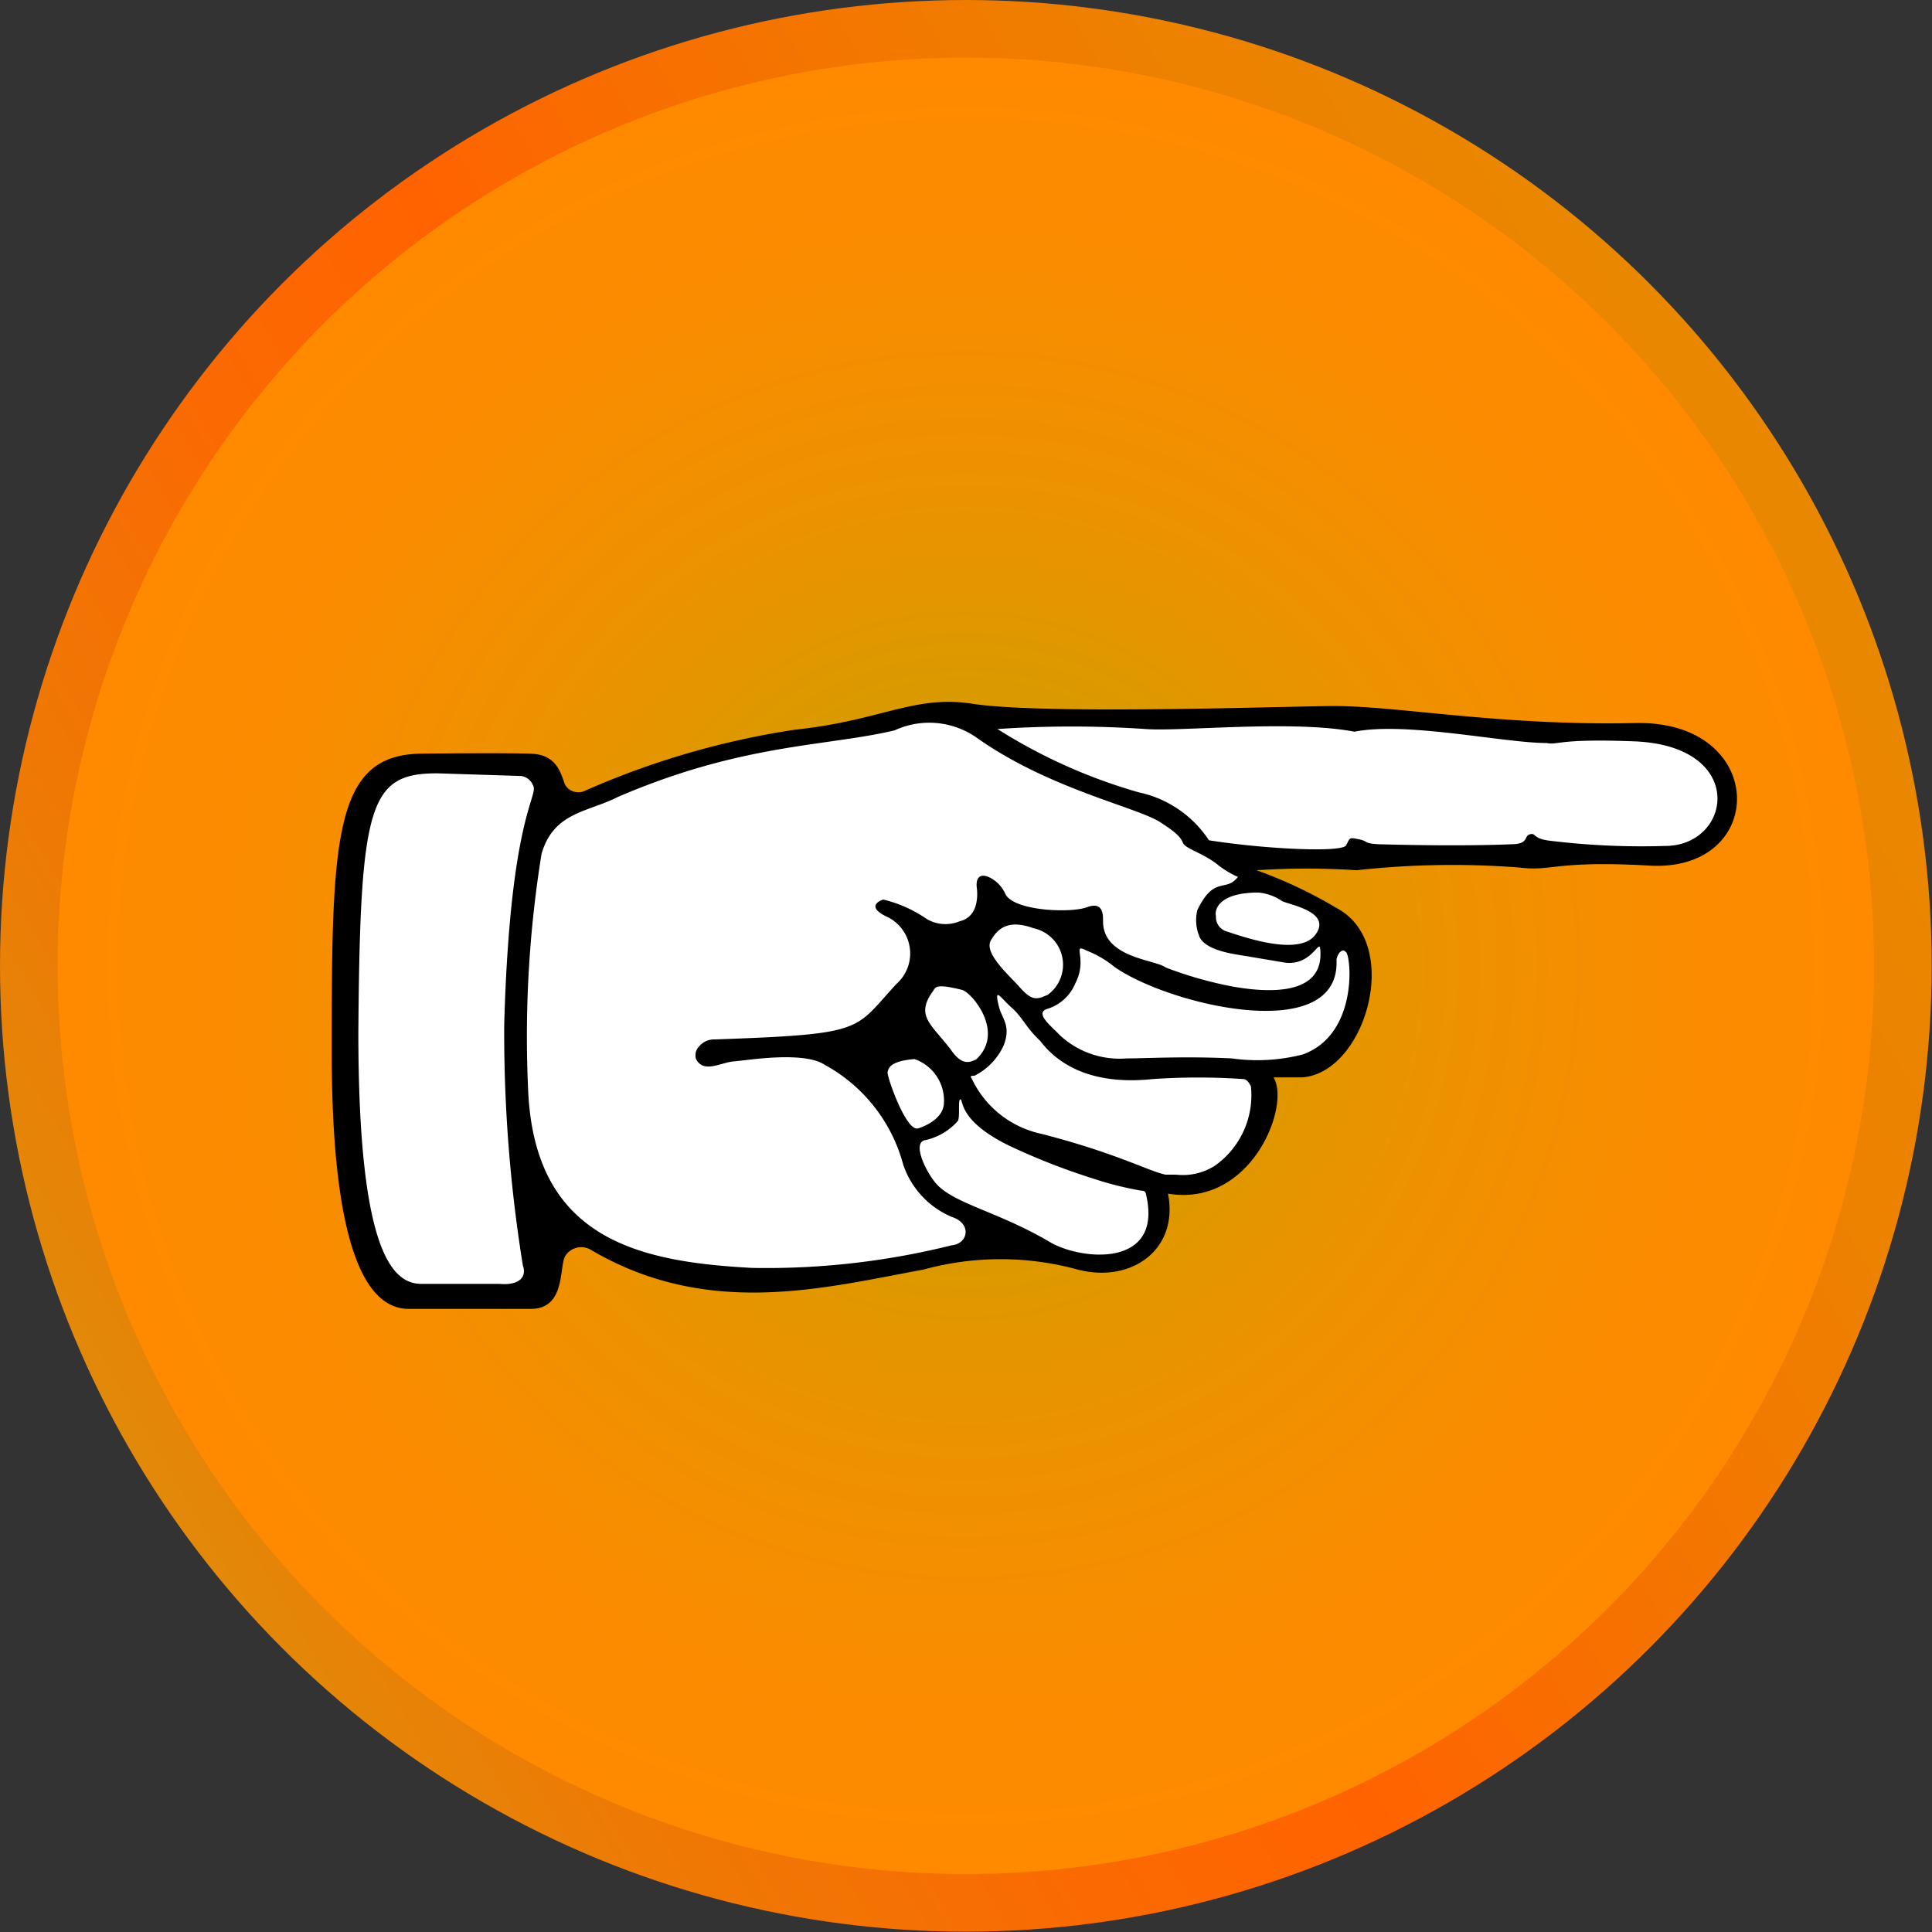 <svg xmlns="http://www.w3.org/2000/svg" viewBox="0 0 58.01 58.01">
    <rect x="0" y="0" width="58.01" height="58.01" fill="#333333" stroke="none"/>
    <defs>
        <style>.cls-1{fill:url(#linear-gradient);}.cls-2{fill:url(#radial-gradient);}.cls-3{fill:#fff;}</style>
        <linearGradient id="linear-gradient" y1="29" x2="58" y2="29"
                        gradientTransform="translate(-10.71 18.73) rotate(-30.49)" gradientUnits="userSpaceOnUse">
            <stop offset="0" stop-color="#e28909"/>
            <stop offset="0.13" stop-color="#ee7905"/>
            <stop offset="0.32" stop-color="#fb6901"/>
            <stop offset="0.46" stop-color="#ff6300"/>
            <stop offset="0.58" stop-color="#f86e00"/>
            <stop offset="0.83" stop-color="#ed8100"/>
            <stop offset="1" stop-color="#e98800"/>
        </linearGradient>
        <radialGradient id="radial-gradient" cx="29" cy="29" r="27.27" gradientUnits="userSpaceOnUse">
            <stop offset="0.23" stop-color="#d49c00"/>
            <stop offset="0.25" stop-color="#d69b00"/>
            <stop offset="0.52" stop-color="#ec9200"/>
            <stop offset="0.78" stop-color="#fa8c00"/>
            <stop offset="1" stop-color="#ff8a00"/>
        </radialGradient>
    </defs>
    <title>Recurso 4</title>
    <g id="Capa_2" data-name="Capa 2">
        <g id="Layer_1" data-name="Layer 1">
            <circle class="cls-1" cx="29" cy="29" r="29"/>
            <circle class="cls-2" cx="29" cy="29" r="27.27"/>
            <path d="M39.08,32.35l-.84,0c.52.86-.68,3.91-3.17,3.49.33,1.67-1.09,2.7-2.71,2.28a8.75,8.75,0,0,0-4.63,0c-3,.55-6.48,1.48-10-.6a.57.57,0,0,0-.77.21c-.17.39,0,1.55-1,1.57H12.27c-1.3,0-2.33-1.9-2.31-7.92,0-6.27.09-8.72,2.68-8.75s3.25,0,3.25,0c.81,0,.94.56,1.07.92a.46.46,0,0,0,.59.2,24.69,24.69,0,0,1,6.32-1.84c2.58-.27,3.58-1.05,5.32-.78,2.06.32,8.71.1,10.7.07s5.06.6,9.21.51c4-.09,4,4.49.42,4.28-2.82-.16-2.91.18-3.88.06a26.21,26.21,0,0,0-4.91.08,22.69,22.69,0,0,0-3,0,13.74,13.74,0,0,1,2.41,1.14C42.13,28.33,41,32.24,39.08,32.35Z"/>
            <path class="cls-3"
                  d="M15.14,30.74A43.75,43.75,0,0,0,15.7,38c.13.37-.15.6-.7.55-.39,0-2.34,0-2.34,0-.85,0-1.9-.88-1.9-7.55.05-6.89.33-7.78,2.37-7.78l2.52.08a.45.45,0,0,1,.35.27C16.2,23.9,15.32,24.42,15.14,30.74Z"/>
            <path class="cls-3"
                  d="M21,31.41a.38.38,0,0,0-.1.39c.23.44.74.1,1.13.07s2.09-.32,2.73.1a4.84,4.84,0,0,1,2.36,3,2.61,2.61,0,0,0,1.46,1.57c.6.19.5.8,0,.85a23,23,0,0,1-6,.68c-3.36-.18-6.51-.84-6.72-5.3a34.45,34.45,0,0,1,.4-7.13c.36-1.26,1.39-1.25,2.29-1.71,3.74-1.61,6.24-1.51,8.31-2a2.48,2.48,0,0,1,2.48.23c2.21,1.56,4.88,2.09,5.53,2.55.45.29.58.43.65.6s.58.3,1,.62a2.78,2.78,0,0,0,.65.4c-.37.48-.71-.06-1.22,1a1.29,1.29,0,0,0,.08.83c.25.43,1.16.5,1.52.57l.95.16c.86.17,1.11-.71,1.14-.4.16,1.57-1.95,1.25-2.64,1.13a11.79,11.79,0,0,1-2-.57c-.3-.24-1.9-.28-1.88-1.41,0-.18,0-.58-.48-.4s-2.18.12-2.45-.39a1,1,0,0,0-.49-.51c-.26-.12-.41,0-.37.32s0,.88-.51,1a1.11,1.11,0,0,1-1-.07,3.87,3.87,0,0,0-1.3-.58c-.24.08-.43.27.14.53a1.22,1.22,0,0,1,.26,2c-1.3,1.4-.88,1.51-5.46,1.67A.58.58,0,0,0,21,31.41Z"/>
            <path class="cls-3"
                  d="M28.53,31.49c-.6-.77-1.06-1-.49-1.77.06-.14.27-.14.84,0,.3.07,1.31,1.28.43,2.09C29.1,31.91,28.87,32,28.53,31.49Z"/>
            <path class="cls-3"
                  d="M27.57,33.88c-.36.12-.95-1.58-.92-1.69s.06-.33.81-.39a1.32,1.32,0,0,1,.88,1.36C28.29,33.65,27.64,33.86,27.57,33.88Z"/>
            <path class="cls-3"
                  d="M30.59,29.61c-.32-.35-1.05-1-.84-1.37s.53-.64,1.28-.37a1.12,1.12,0,0,1,.43,2C31.15,30,31,30.09,30.59,29.61Z"/>
            <path class="cls-3"
                  d="M34.41,35.86c.52,2.19-1.88,2-2.86,1.45-1.56-.93-2.91-1.16-3.45-1.78-.3-.35-.74-1.25-.3-1.3a1.83,1.83,0,0,0,.95-.56c.09-.08,0-.68.09-.66s-.06.64,1.44,1.38a19.93,19.93,0,0,0,2.55,1,10,10,0,0,0,1.43.36C34.39,35.75,34.4,35.81,34.41,35.86Z"/>
            <path class="cls-3"
                  d="M37.33,32.4a19.93,19.93,0,0,0-2.72,0c-2,.21-2.94-.57-3.38-1.15-.42-.39-.53-.71-.86-1s-.54-.67-.37,0c.09.34.36.55.14,1.13a1.9,1.9,0,0,1-.88.92c-.07,0-.15,0-.09.07a3,3,0,0,0,2.08,1.67c2.27.58,3.27,1.14,3.75,1.23h.31A1.79,1.79,0,0,0,36.48,35a2.59,2.59,0,0,0,1.08-2.38C37.5,32.5,37.43,32.4,37.33,32.4Z"/>
            <path class="cls-3"
                  d="M40.4,28.58c.16,0,.43,2.46-1.28,3.08a5.48,5.48,0,0,1-2.13.12c-1.43-.07-2.59,0-3.17,0a2.63,2.63,0,0,1-2-.7c-.23-.25-.75-.64-.4-.78a1.32,1.32,0,0,0,.86-.76c.4-.75-.12-1.24.34-1a3.09,3.09,0,0,1,.84.49c1.63,1.15,6.79,2.38,6.67-.21C40.16,28.6,40.33,28.47,40.4,28.58Z"/>
            <path class="cls-3"
                  d="M37.78,26.8a1.47,1.47,0,0,1,.72.26c.32.13,1.48.34,1,1s-2.11.09-2.66-.09a.45.45,0,0,1-.33-.46C36.46,27.31,36.6,26.8,37.78,26.8Z"/>
            <path class="cls-3"
                  d="M46.44,22.31c-1.28,0-4.22-.65-5.77-.34-1.89-.36-5.18,0-6.27-.08a32.8,32.8,0,0,0-4.45,0,16.27,16.27,0,0,0,4.24,1.9,3.36,3.36,0,0,1,2.11,1.44c1.63.26,4,.38,4.12.15s.08-.24.38-.18.13.13.63.15c2.56.07,3.93,0,3.93,0,.57,0,.38-.25.58-.3s.05.14.65.2A22.7,22.7,0,0,0,50,25.4c2,0,2.48-3-.92-3.14C46.76,22.17,46.79,22.38,46.44,22.31Z"/>
        </g>
    </g>
</svg>
